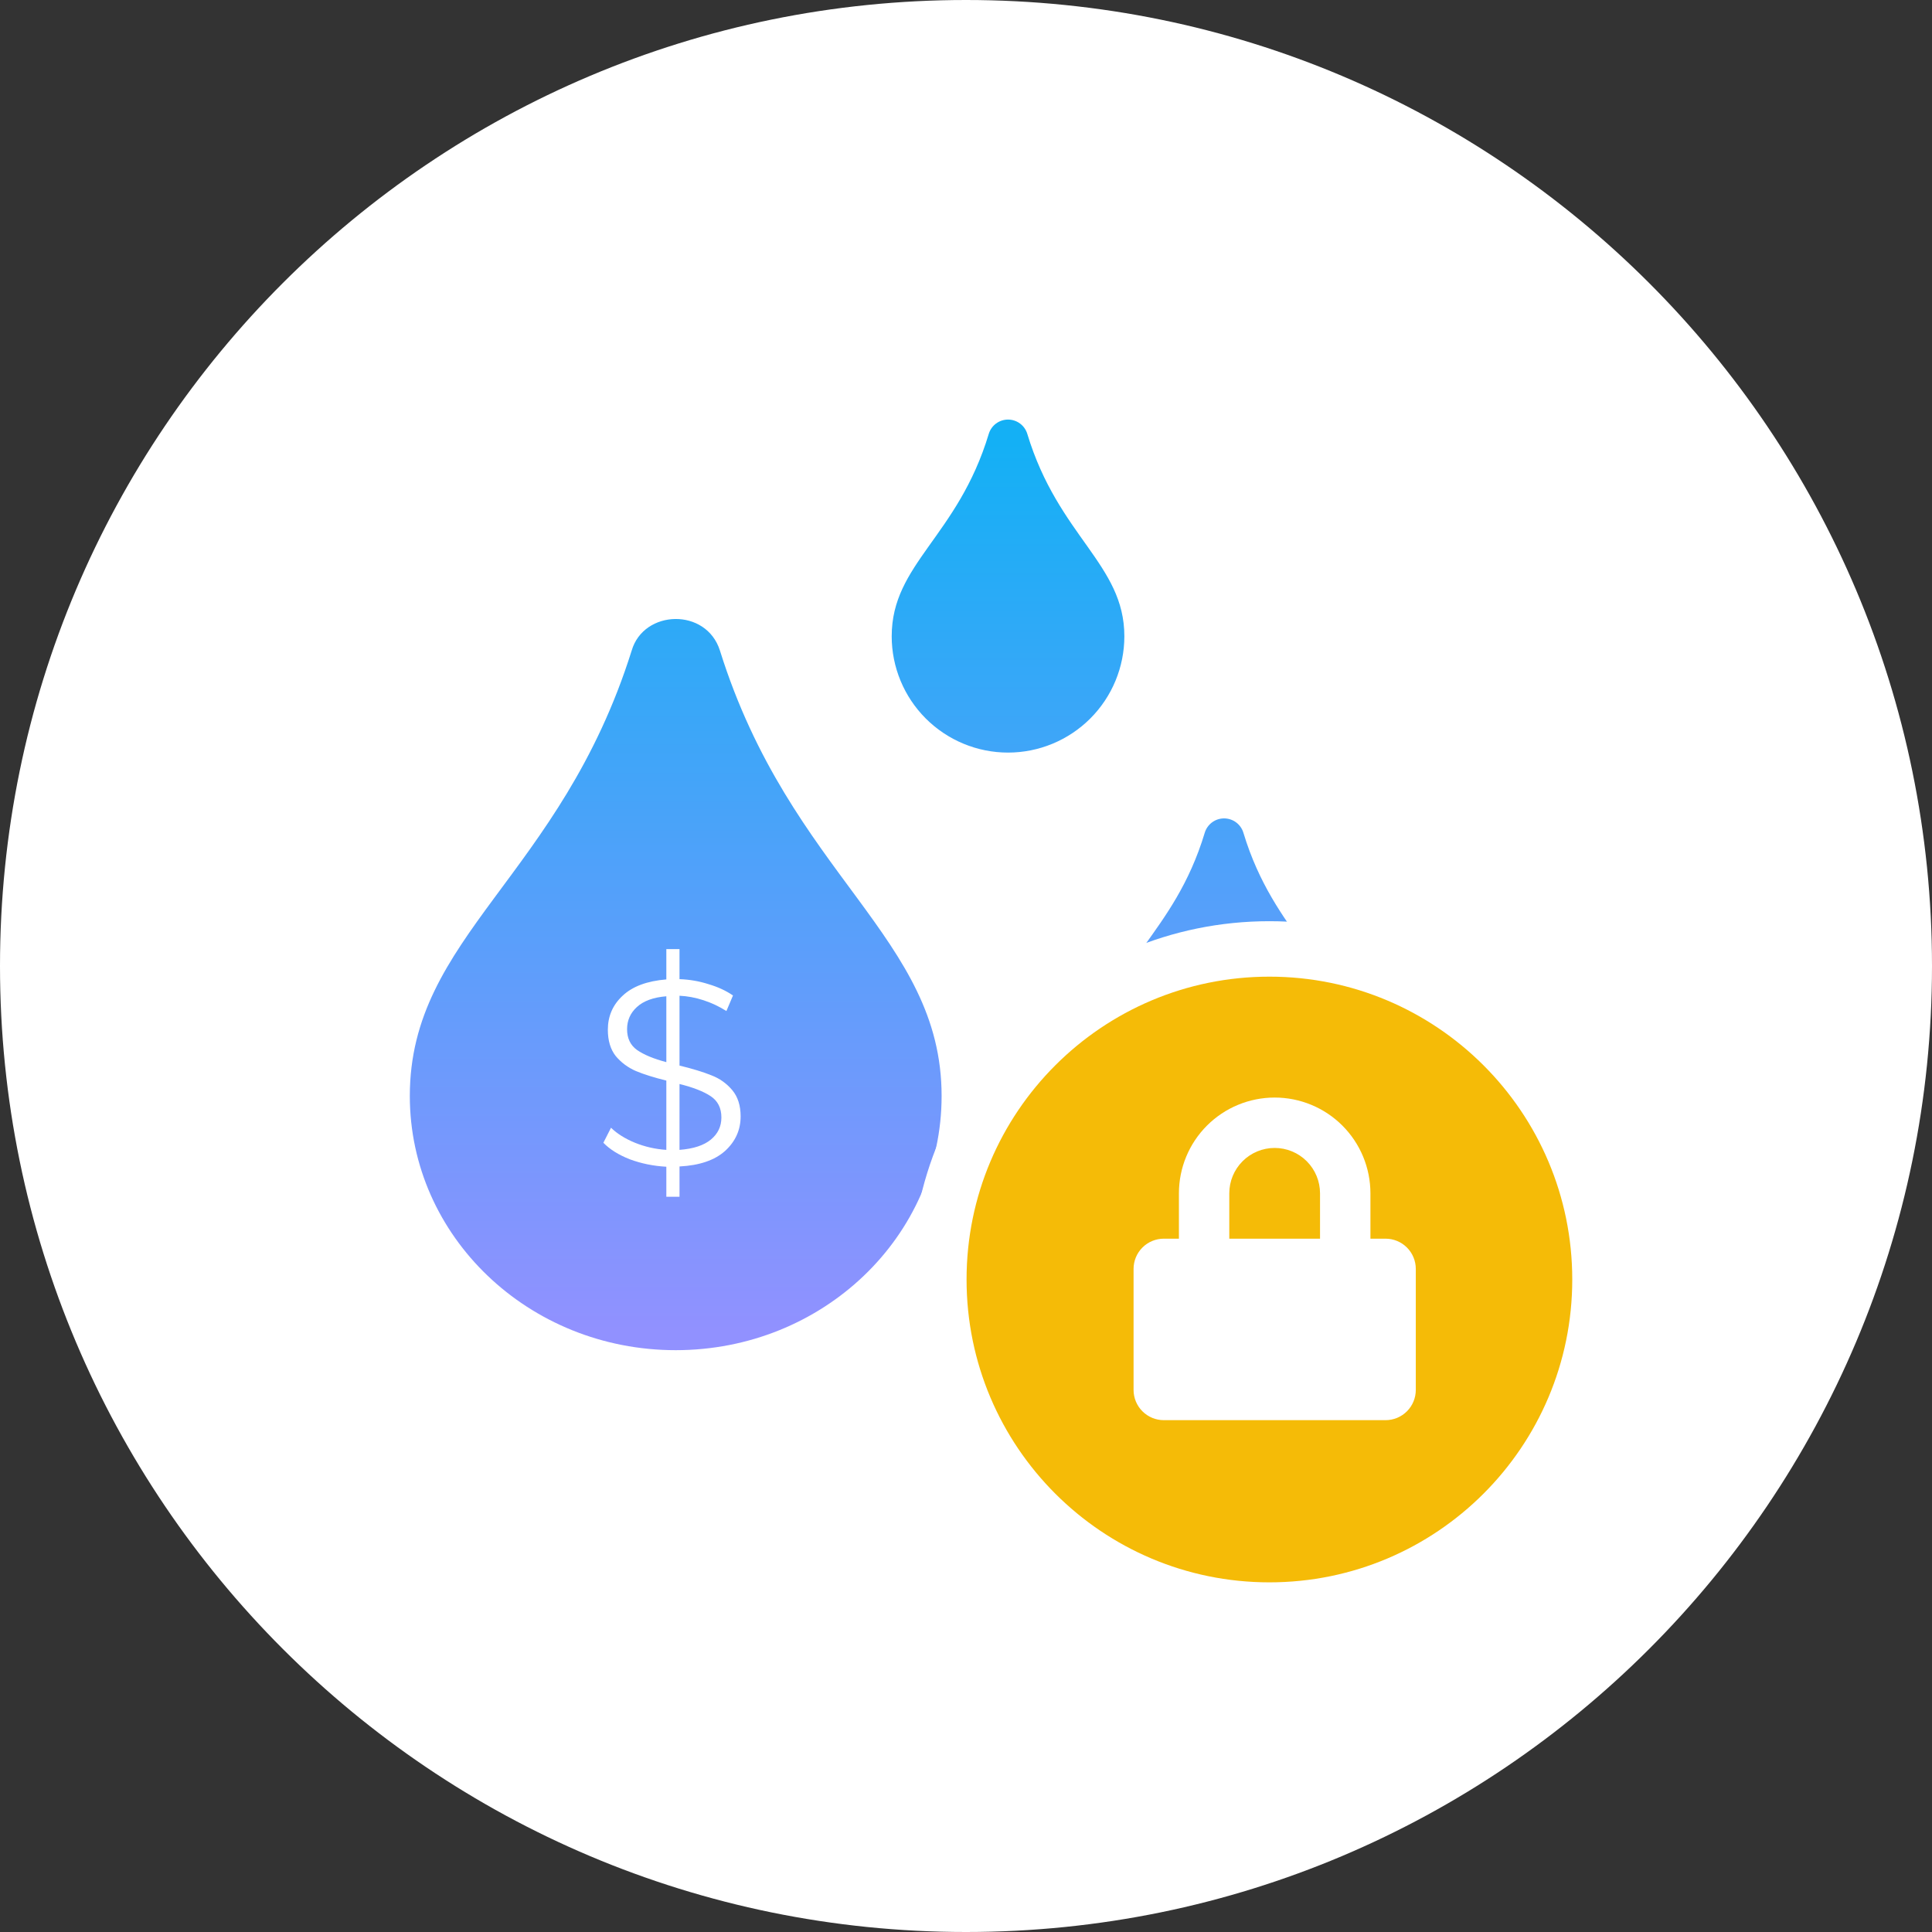 <svg width="198" height="198" viewBox="0 0 198 198" fill="none" xmlns="http://www.w3.org/2000/svg">
<rect x="0" y="0" width="198" height="198" fill="#333333" stroke="none"/>
<path d="M99 198C153.676 198 198 153.676 198 99C198 44.324 153.676 0 99 0C44.324 0 0 44.324 0 99C0 153.676 44.324 198 99 198Z" fill="white"/>
<path d="M64.736 66.677C65.971 62.453 72.393 62.263 73.783 66.677C81.013 89.749 96.5 96.035 96.5 112.321C96.5 126.727 84.319 138.372 69.25 138.372C54.181 138.372 42 126.709 42 112.321C42 95.944 57.451 89.858 64.736 66.677ZM91.386 65.206C91.386 57.776 98.153 55.006 101.332 44.469C101.46 44.044 101.721 43.672 102.077 43.407C102.433 43.143 102.864 43 103.307 43C103.751 43 104.182 43.143 104.538 43.407C104.894 43.672 105.155 44.044 105.283 44.469C108.462 54.969 115.229 57.822 115.229 65.206C115.229 68.368 113.973 71.4 111.737 73.636C109.501 75.871 106.469 77.128 103.307 77.128C100.145 77.128 97.113 75.871 94.877 73.636C92.641 71.4 91.385 68.368 91.385 65.206H91.386ZM127.429 85.344C130.599 95.844 137.375 98.697 137.375 106.081C137.375 109.242 136.119 112.275 133.883 114.511C131.647 116.746 128.615 118.003 125.453 118.003C122.291 118.003 119.259 116.746 117.023 114.511C114.787 112.275 113.531 109.242 113.531 106.081C113.531 98.651 120.298 95.881 123.468 85.344C123.597 84.918 123.859 84.546 124.215 84.281C124.572 84.016 125.004 83.873 125.449 83.873C125.893 83.873 126.325 84.016 126.682 84.281C127.038 84.546 127.3 84.918 127.429 85.344V85.344Z" fill="url(#paint0_linear_6_19)"/>
<path d="M75.903 114.415C75.903 115.801 75.372 116.98 74.31 117.952C73.248 118.906 71.691 119.437 69.639 119.545V122.65H68.289V119.572C66.975 119.5 65.733 119.248 64.563 118.816C63.411 118.366 62.502 117.799 61.836 117.115L62.619 115.576C63.249 116.188 64.068 116.701 65.076 117.115C66.102 117.529 67.173 117.772 68.289 117.844V110.743C67.047 110.437 66.012 110.113 65.184 109.771C64.356 109.411 63.663 108.898 63.105 108.232C62.565 107.548 62.295 106.648 62.295 105.532C62.295 104.146 62.799 102.985 63.807 102.049C64.815 101.095 66.309 100.537 68.289 100.375V97.269H69.639V100.348C70.665 100.384 71.655 100.555 72.609 100.861C73.581 101.149 74.418 101.536 75.12 102.022L74.445 103.615C73.707 103.147 72.924 102.778 72.096 102.508C71.268 102.238 70.449 102.085 69.639 102.049V109.204C70.971 109.528 72.06 109.861 72.906 110.203C73.752 110.527 74.463 111.031 75.039 111.715C75.615 112.399 75.903 113.299 75.903 114.415ZM64.266 105.478C64.266 106.414 64.608 107.125 65.292 107.611C65.994 108.097 66.993 108.511 68.289 108.853V102.103C66.957 102.211 65.949 102.58 65.265 103.21C64.599 103.822 64.266 104.578 64.266 105.478ZM69.639 117.844C71.061 117.736 72.132 117.385 72.852 116.791C73.572 116.197 73.932 115.441 73.932 114.523C73.932 113.551 73.563 112.822 72.825 112.336C72.087 111.85 71.025 111.436 69.639 111.094V117.844Z" fill="white"/>
<path d="M130.095 167.848C150.375 167.848 166.815 151.408 166.815 131.129C166.815 110.849 150.375 94.409 130.095 94.409C109.815 94.409 93.375 110.849 93.375 131.129C93.375 151.408 109.815 167.848 130.095 167.848Z" fill="white"/>
<path d="M130.095 162.166C147.236 162.166 161.132 148.27 161.132 131.129C161.132 113.987 147.236 100.092 130.095 100.092C112.954 100.092 99.058 113.987 99.058 131.129C99.058 148.27 112.954 162.166 130.095 162.166Z" fill="#F5BB07"/>
<path d="M141.997 126.945H140.448V122.296C140.448 119.693 139.414 117.197 137.574 115.356C135.733 113.516 133.237 112.482 130.634 112.482C128.032 112.482 125.536 113.516 123.695 115.356C121.855 117.197 120.821 119.693 120.821 122.296V126.945H119.273C118.451 126.945 117.662 127.271 117.081 127.853C116.499 128.434 116.173 129.222 116.173 130.045V142.445C116.173 143.267 116.499 144.055 117.081 144.637C117.662 145.218 118.451 145.545 119.273 145.545H141.997C142.404 145.545 142.807 145.464 143.183 145.309C143.559 145.153 143.901 144.924 144.189 144.637C144.477 144.349 144.705 144.007 144.861 143.631C145.017 143.255 145.097 142.852 145.097 142.445V130.045C145.097 129.637 145.017 129.234 144.861 128.858C144.705 128.482 144.477 128.14 144.189 127.853C143.901 127.565 143.559 127.336 143.183 127.181C142.807 127.025 142.404 126.945 141.997 126.945V126.945ZM135.283 126.945H125.983V122.296C125.983 121.062 126.473 119.88 127.345 119.008C128.217 118.135 129.4 117.646 130.633 117.646C131.866 117.646 133.049 118.135 133.921 119.008C134.793 119.88 135.283 121.062 135.283 122.296V126.945Z" fill="white"/>
<defs>
<linearGradient id="paint0_linear_6_19" x1="89.688" y1="45.48" x2="89.688" y2="136.369" gradientUnits="userSpaceOnUse">
<stop stop-color="#14B0F5"/>
<stop offset="1" stop-color="#9191FF"/>
</linearGradient>
</defs>
</svg>
